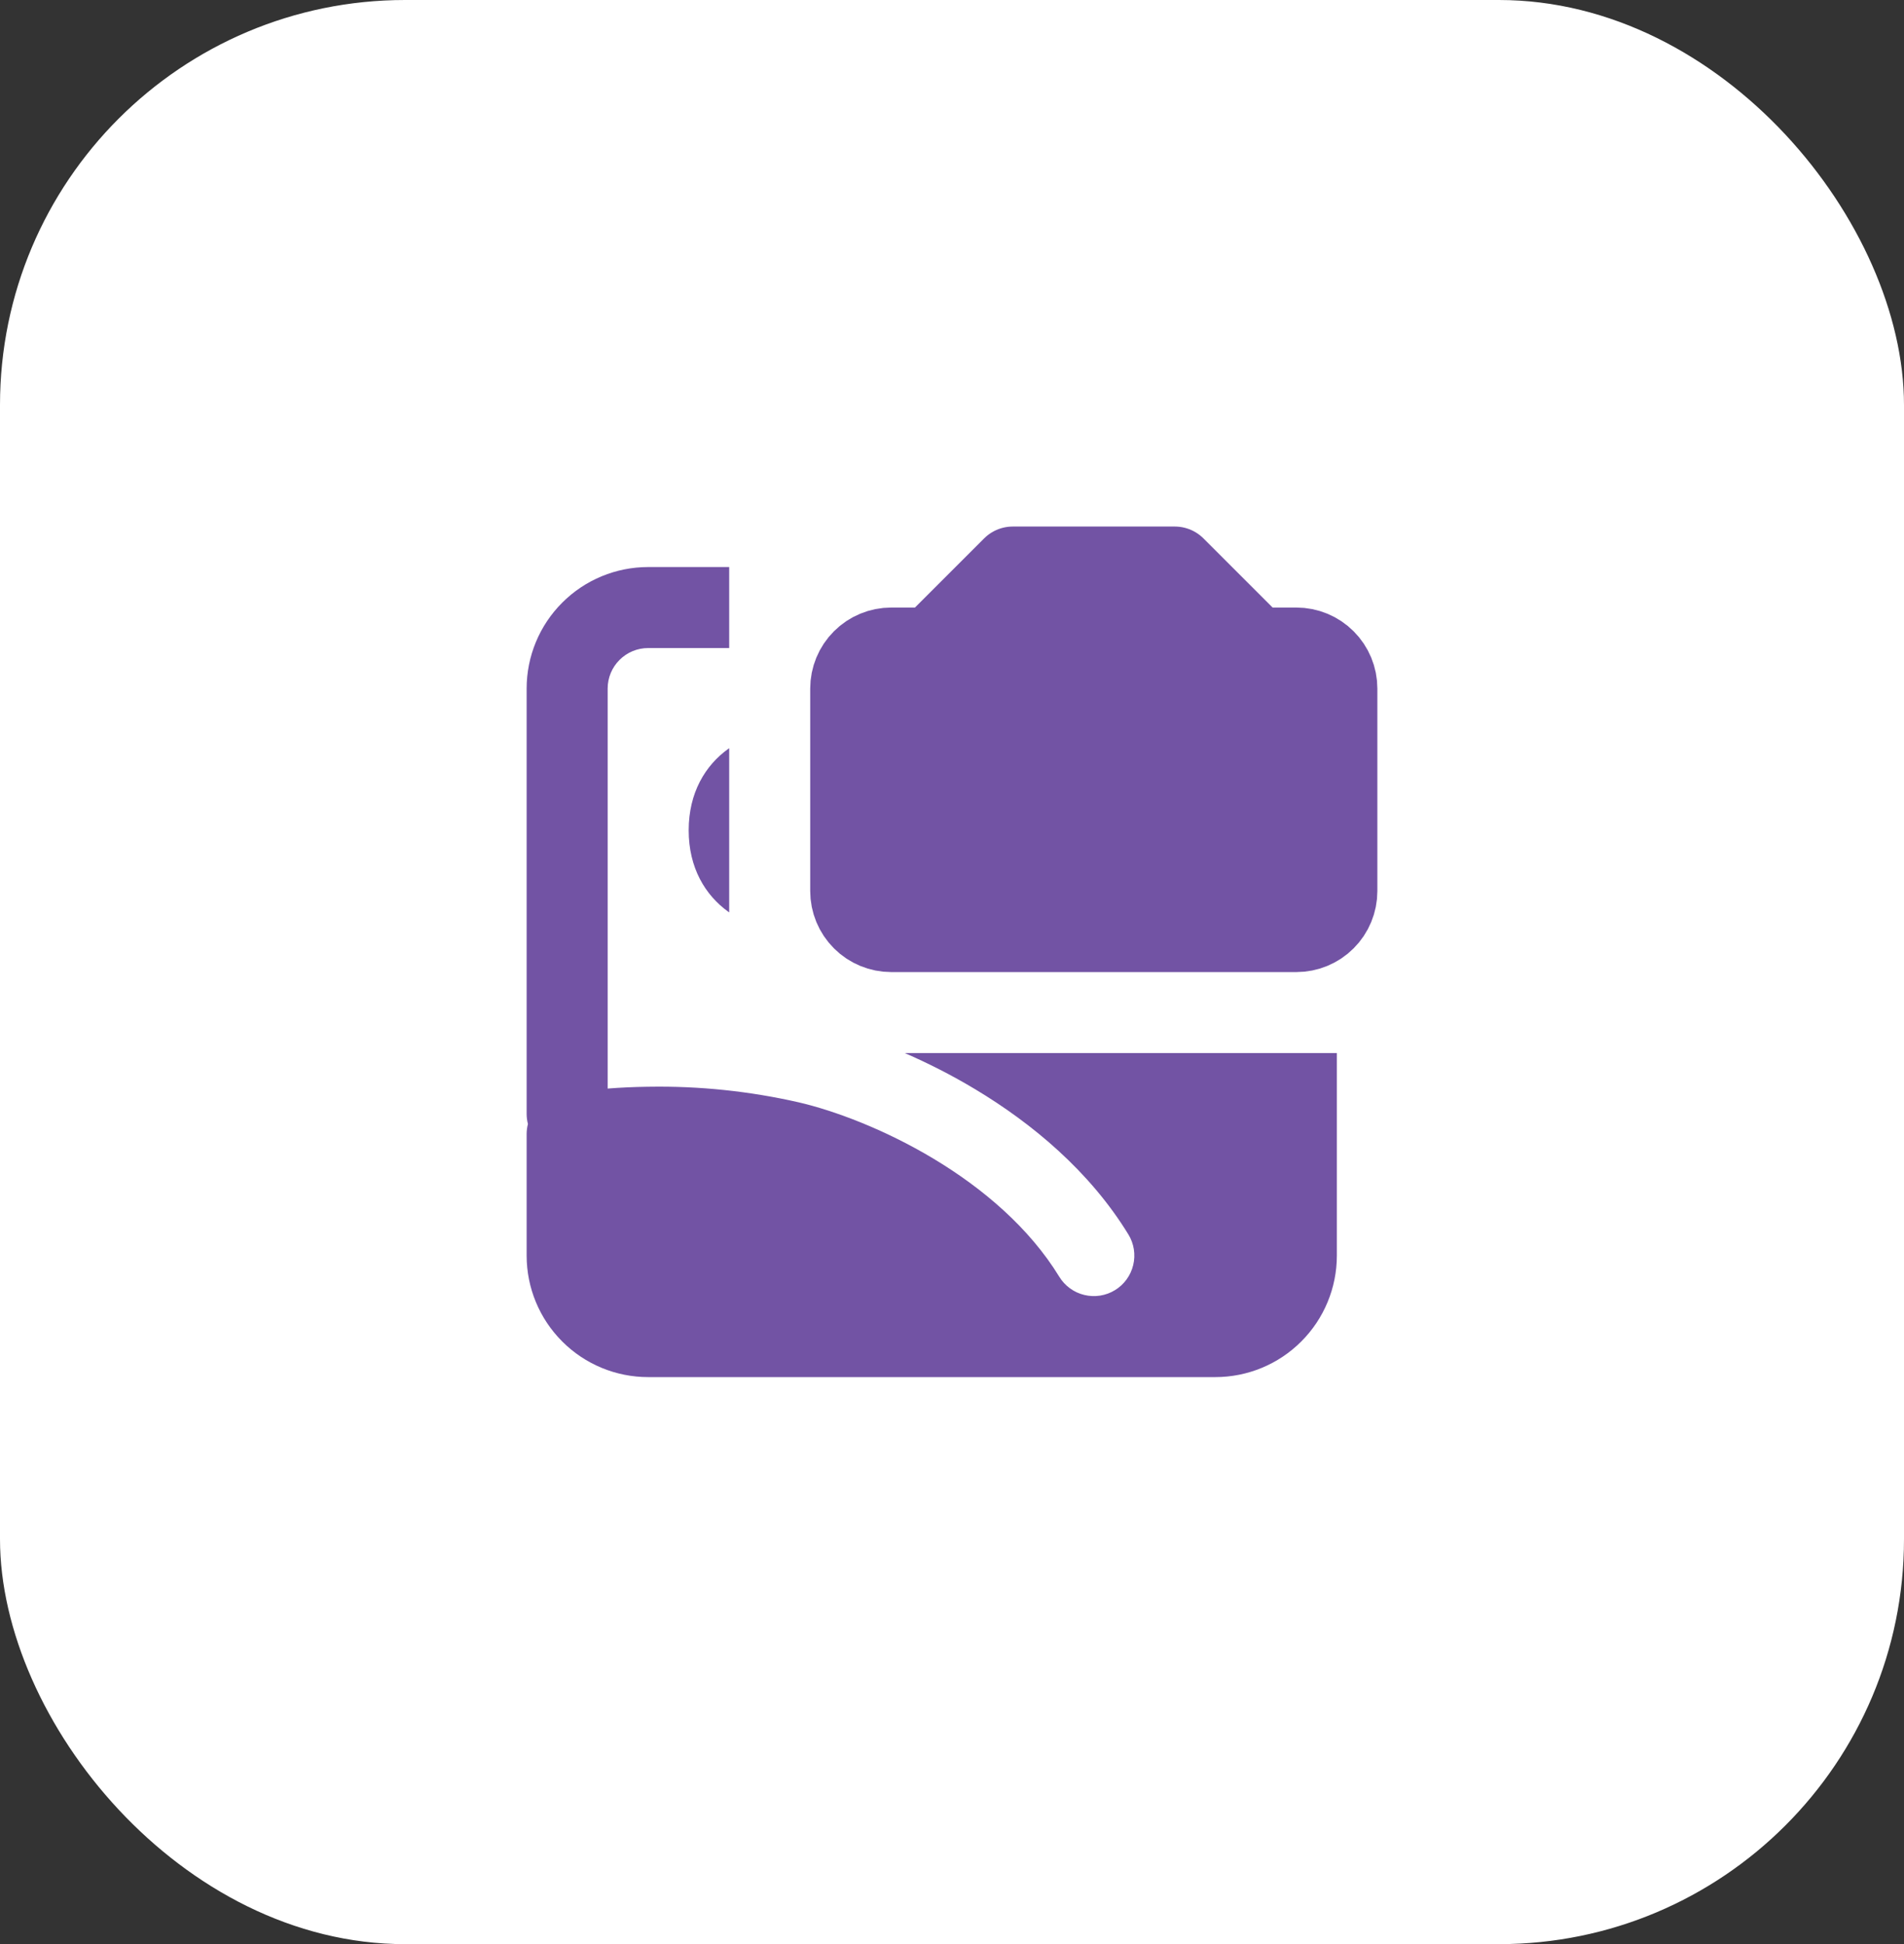 <svg width="47" height="48" viewBox="0 0 47 48" fill="none" xmlns="http://www.w3.org/2000/svg">
<rect x="0" y="0" width="47" height="48" fill="#333333" stroke="none"/>
<rect width="47" height="48" rx="10" fill="white"/>
<path d="M21 22V17C21 16.735 21.105 16.48 21.293 16.293C21.48 16.105 21.735 16 22 16H23L25 14H29L31 16H32C32.265 16 32.52 16.105 32.707 16.293C32.895 16.48 33 16.735 33 17V22C33 22.265 32.895 22.52 32.707 22.707C32.52 22.895 32.265 23 32 23H22C21.735 23 21.48 22.895 21.293 22.707C21.105 22.52 21 22.265 21 22Z" fill="#7253A4" stroke="#7253A4" stroke-width="2" stroke-linecap="round" stroke-linejoin="round"/>
<path d="M27 20C27.552 20 28 19.552 28 19C28 18.448 27.552 18 27 18C26.448 18 26 18.448 26 19C26 19.552 26.448 20 27 20Z" fill="#7253A4" stroke="#7253A4" stroke-width="2" stroke-linecap="round" stroke-linejoin="round"/>
<path fill-rule="evenodd" clip-rule="evenodd" d="M18 14H16C15.204 14 14.441 14.316 13.879 14.879C13.316 15.441 13 16.204 13 17V27.5C13 27.586 13.011 27.67 13.032 27.75C13.011 27.832 13 27.916 13 28V31C13 31.796 13.316 32.559 13.879 33.121C14.441 33.684 15.204 34 16 34H30C30.796 34 31.559 33.684 32.121 33.121C32.684 32.559 33 31.796 33 31V26H22.335C22.902 26.246 23.492 26.544 24.076 26.895C25.475 27.735 26.897 28.915 27.854 30.478C27.923 30.59 27.968 30.714 27.989 30.844C28.009 30.974 28.004 31.106 27.973 31.234C27.942 31.362 27.887 31.482 27.81 31.588C27.732 31.695 27.635 31.785 27.523 31.853C27.411 31.922 27.287 31.967 27.157 31.988C27.027 32.008 26.895 32.003 26.767 31.972C26.639 31.942 26.519 31.886 26.413 31.809C26.306 31.731 26.216 31.634 26.148 31.522C25.412 30.319 24.27 29.344 23.046 28.609C21.824 27.875 20.581 27.417 19.719 27.217C18.505 26.94 17.261 26.81 16.016 26.831H15.994C15.646 26.836 15.314 26.851 15 26.876V17C15 16.735 15.105 16.48 15.293 16.293C15.48 16.105 15.735 16 16 16H18V14ZM18 18.473C17.993 18.478 17.985 18.483 17.978 18.488C17.408 18.898 17 19.574 17 20.5C17 21.426 17.408 22.101 17.978 22.511L18 22.527V18.473Z" fill="#7253A4"/>
</svg>
